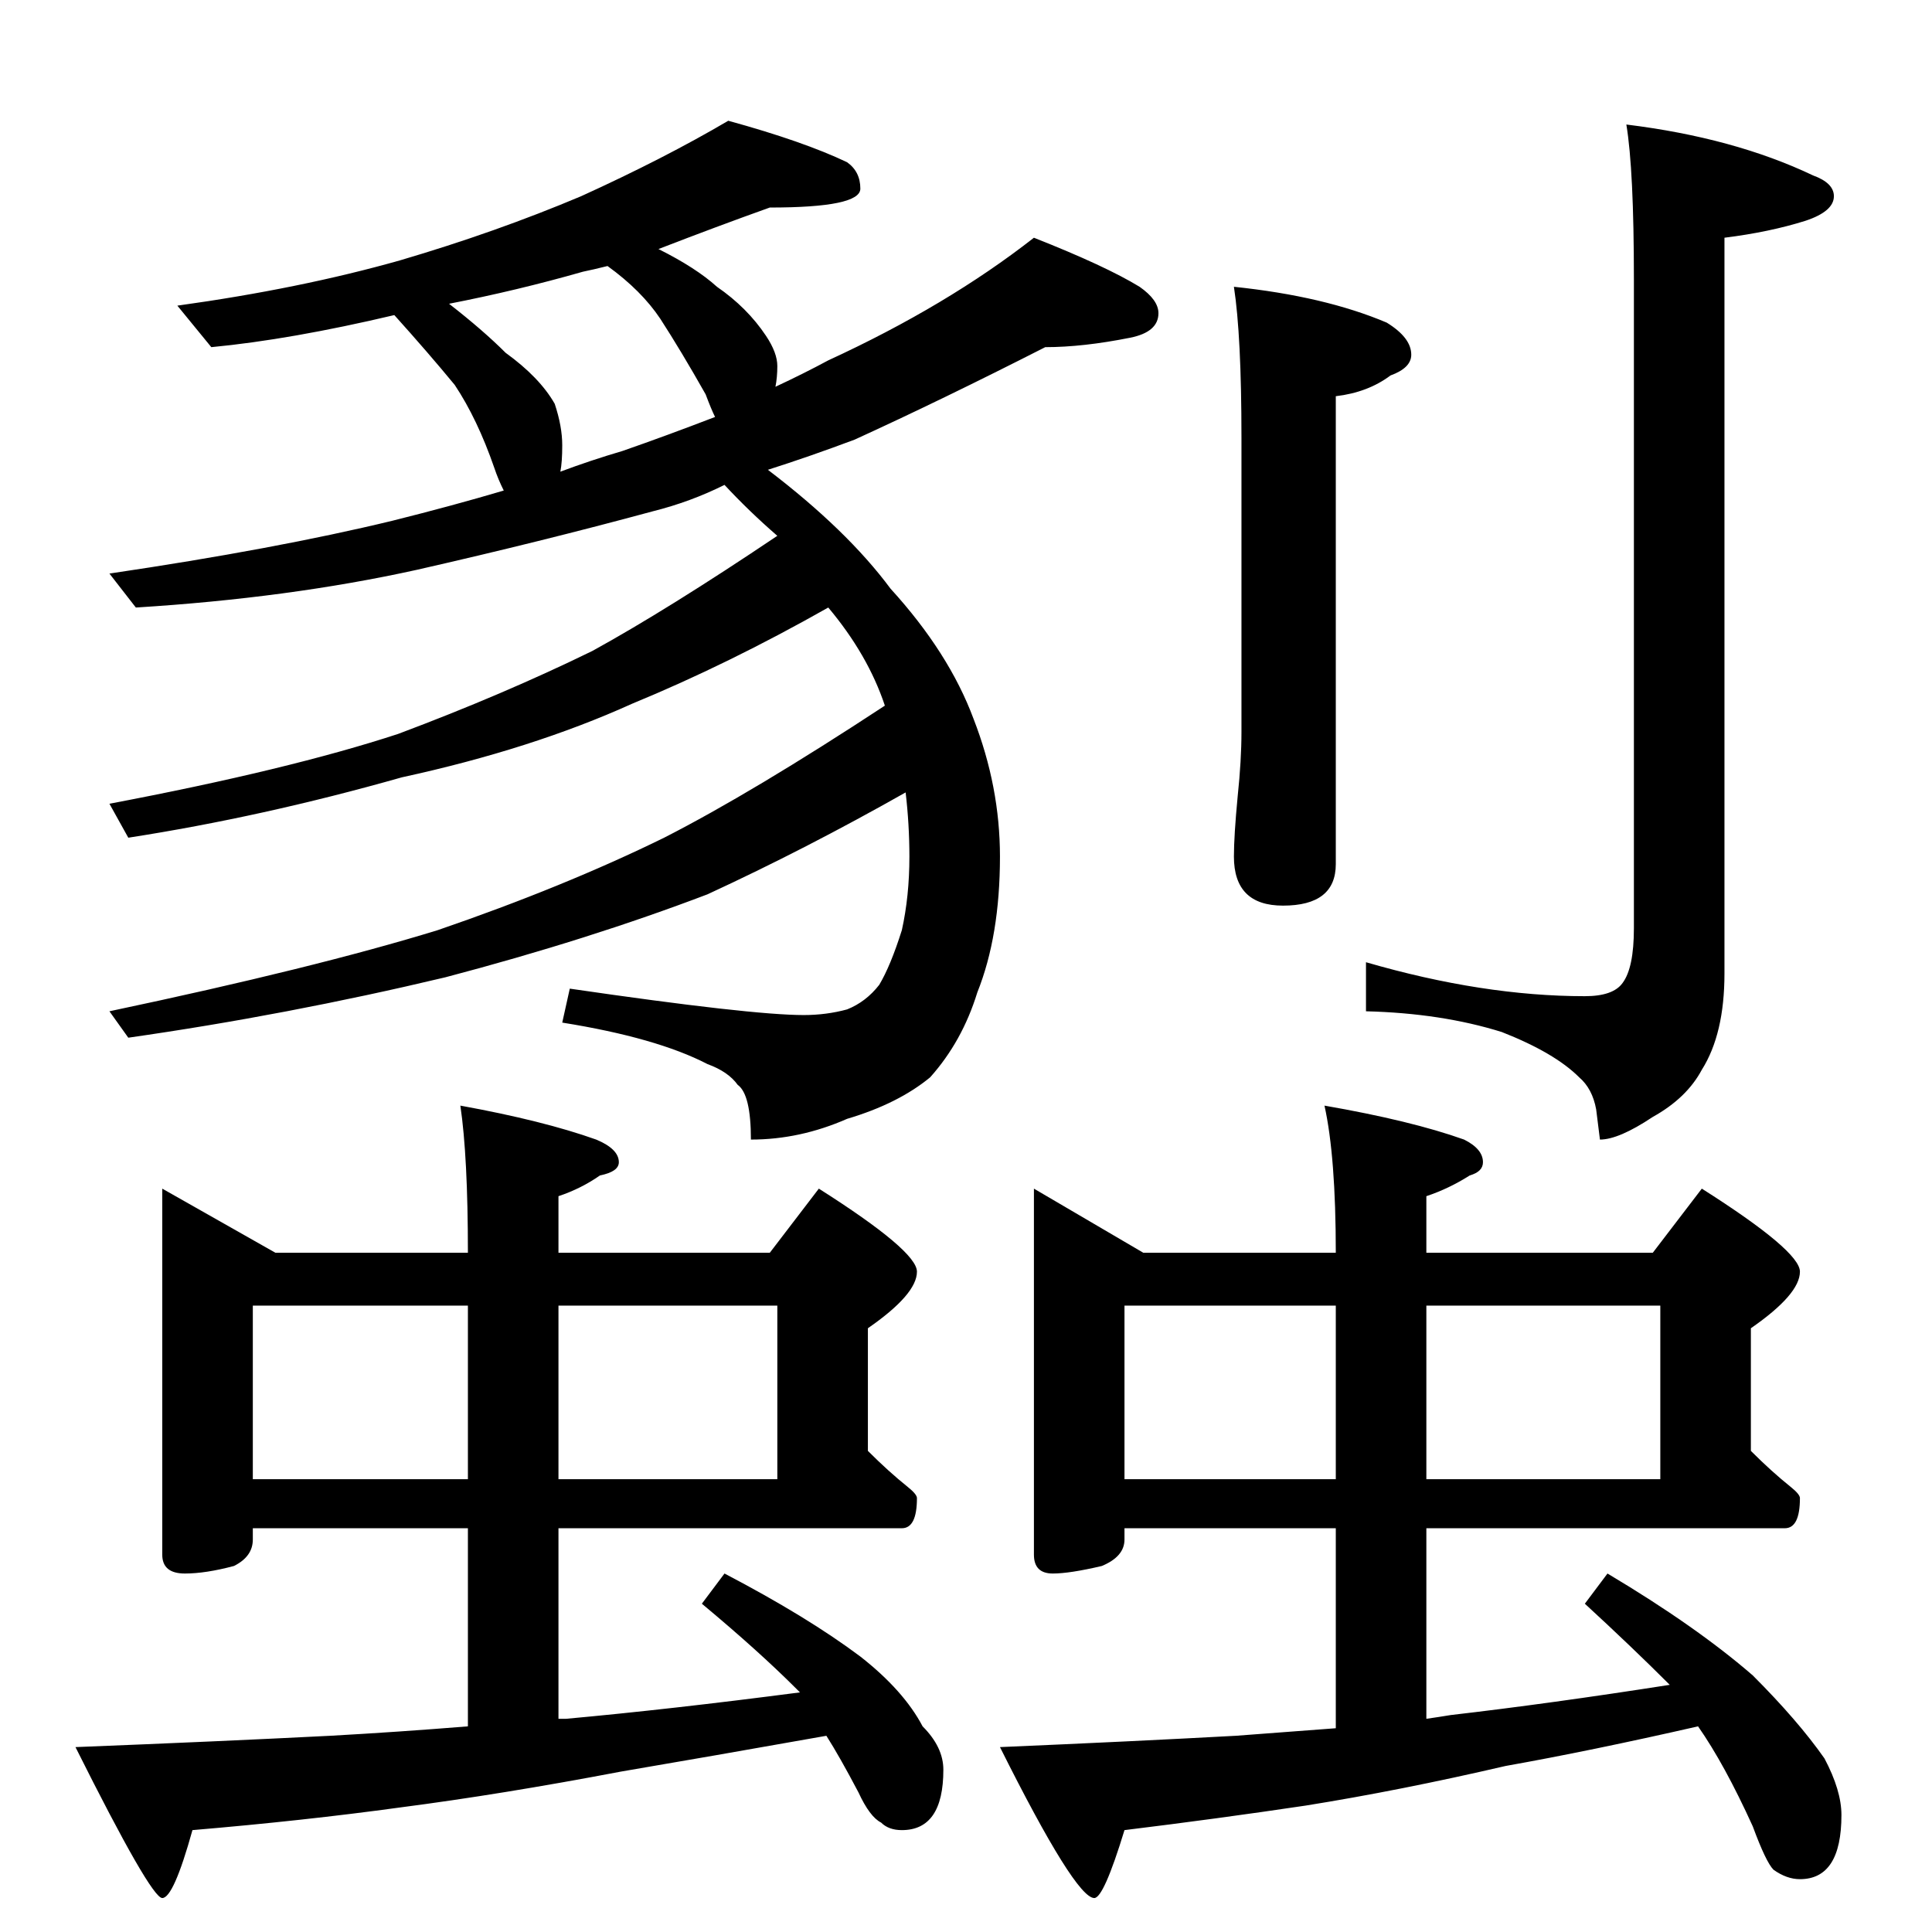<?xml version="1.0" standalone="no"?>
<!DOCTYPE svg PUBLIC "-//W3C//DTD SVG 1.1//EN" "http://www.w3.org/Graphics/SVG/1.1/DTD/svg11.dtd" >
<svg xmlns="http://www.w3.org/2000/svg" xmlns:xlink="http://www.w3.org/1999/xlink" version="1.1" viewBox="0 -204 1024 1024">
  <g transform="matrix(1 0 0 -1 0 820)">
   <path fill="currentColor"
d="M386 960q40 -11 63 -22q7 -5 7 -14q0 -10 -48 -10q-28 -10 -59 -22q20 -10 31 -20q16 -11 26 -26q6 -9 6 -16q0 -6 -1 -11q15 7 28 14q63 29 109 65q38 -15 56 -26q10 -7 10 -14q0 -10 -15 -13q-25 -5 -45 -5q-55 -28 -101 -49q-24 -9 -46 -16q42 -32 65 -63
q31 -34 44 -69q14 -36 14 -73q0 -42 -12 -72q-8 -26 -25 -45q-17 -14 -44 -22q-25 -11 -51 -11q0 24 -7 29q-5 7 -16 11q-27 14 -77 22l4 18q96 -14 124 -14q12 0 23 3q10 4 17 13q6 10 12 29q4 18 4 39q0 17 -2 34q-53 -30 -105 -54q-63 -24 -139 -44q-84 -20 -168 -32
l-10 14q109 23 174 43q67 23 120 49q47 24 117 70q-9 27 -30 52q-53 -30 -104 -51q-53 -24 -122 -39q-74 -21 -145 -32l-10 18q95 18 153 37q56 21 103 44q40 22 98 61q-15 13 -28 27q-18 -9 -38 -14q-59 -16 -125 -31q-68 -15 -149 -20l-14 18q88 13 150 28q32 8 59 16
q-3 6 -5 12q-9 26 -21 44q-14 17 -32 37q-55 -13 -97 -17l-18 22q65 9 118 24q51 15 96 34q44 20 78 40zM297 774q16 6 33 11q23 8 49 18q-2 4 -5 12q-13 23 -24 40q-10 15 -28 28q-8 -2 -13 -3q-35 -10 -71 -17q18 -14 30 -26q18 -13 26 -27q4 -12 4 -22q0 -9 -1 -14z
M654 872q48 -5 81 -19q13 -8 13 -17q0 -7 -11 -11q-12 -9 -29 -11v-248q0 -22 -28 -22q-26 0 -26 26q0 11 2 32q2 19 2 34v156q0 54 -4 80zM862 958q57 -7 99 -27q11 -4 11 -11q0 -8 -15 -13q-19 -6 -43 -9v-390q0 -32 -12 -51q-8 -15 -26 -25q-18 -12 -28 -12l-2 16
q-2 11 -9 17q-13 13 -41 24q-32 10 -72 11v26q62 -18 116 -18q15 0 20 7q6 8 6 29v344q0 58 -4 82zM86 394l60 -34h102q0 51 -4 78q44 -8 72 -18q12 -5 12 -12q0 -5 -10 -7q-10 -7 -22 -11v-30h112l26 34q52 -33 52 -44q0 -12 -26 -30v-65q11 -11 21 -19q5 -4 5 -6
q0 -16 -8 -16h-182v-101h4q55 5 124 14l-2 2q-20 20 -50 45l12 16q44 -23 72 -44q23 -18 33 -37q11 -11 11 -23q0 -32 -22 -32q-7 0 -11 4q-6 3 -12 16q-10 19 -17 30q-62 -11 -109 -19q-63 -12 -117 -19q-51 -7 -110 -12q-10 -36 -16 -36t-46 80q76 3 135 6q36 2 73 5v105
h-114v-6q0 -9 -10 -14q-15 -4 -26 -4q-12 0 -12 10v194zM134 240h114v92h-114v-92zM296 332v-92h116v92h-116zM548 394l58 -34h102q0 51 -6 78q46 -8 74 -18q10 -5 10 -12q0 -5 -7 -7q-11 -7 -23 -11v-30h120l26 34q52 -33 52 -44q0 -12 -26 -30v-65q11 -11 21 -19
q5 -4 5 -6q0 -16 -8 -16h-190v-101q7 1 13 2q52 6 116 16q-20 20 -45 43l12 16q47 -28 77 -54q24 -24 38 -44q9 -17 9 -30q0 -34 -22 -34q-7 0 -14 5q-4 4 -11 23q-15 33 -29 53q-57 -13 -102 -21q-56 -13 -106 -21q-47 -7 -96 -13q-11 -36 -16 -36q-10 0 -50 80q70 3 125 6
q26 2 53 4v106h-112v-6q0 -9 -12 -14q-17 -4 -26 -4q-10 0 -10 10v194zM596 240h112v92h-112v-92zM756 332v-92h124v92h-124z" />
  </g>

</svg>
